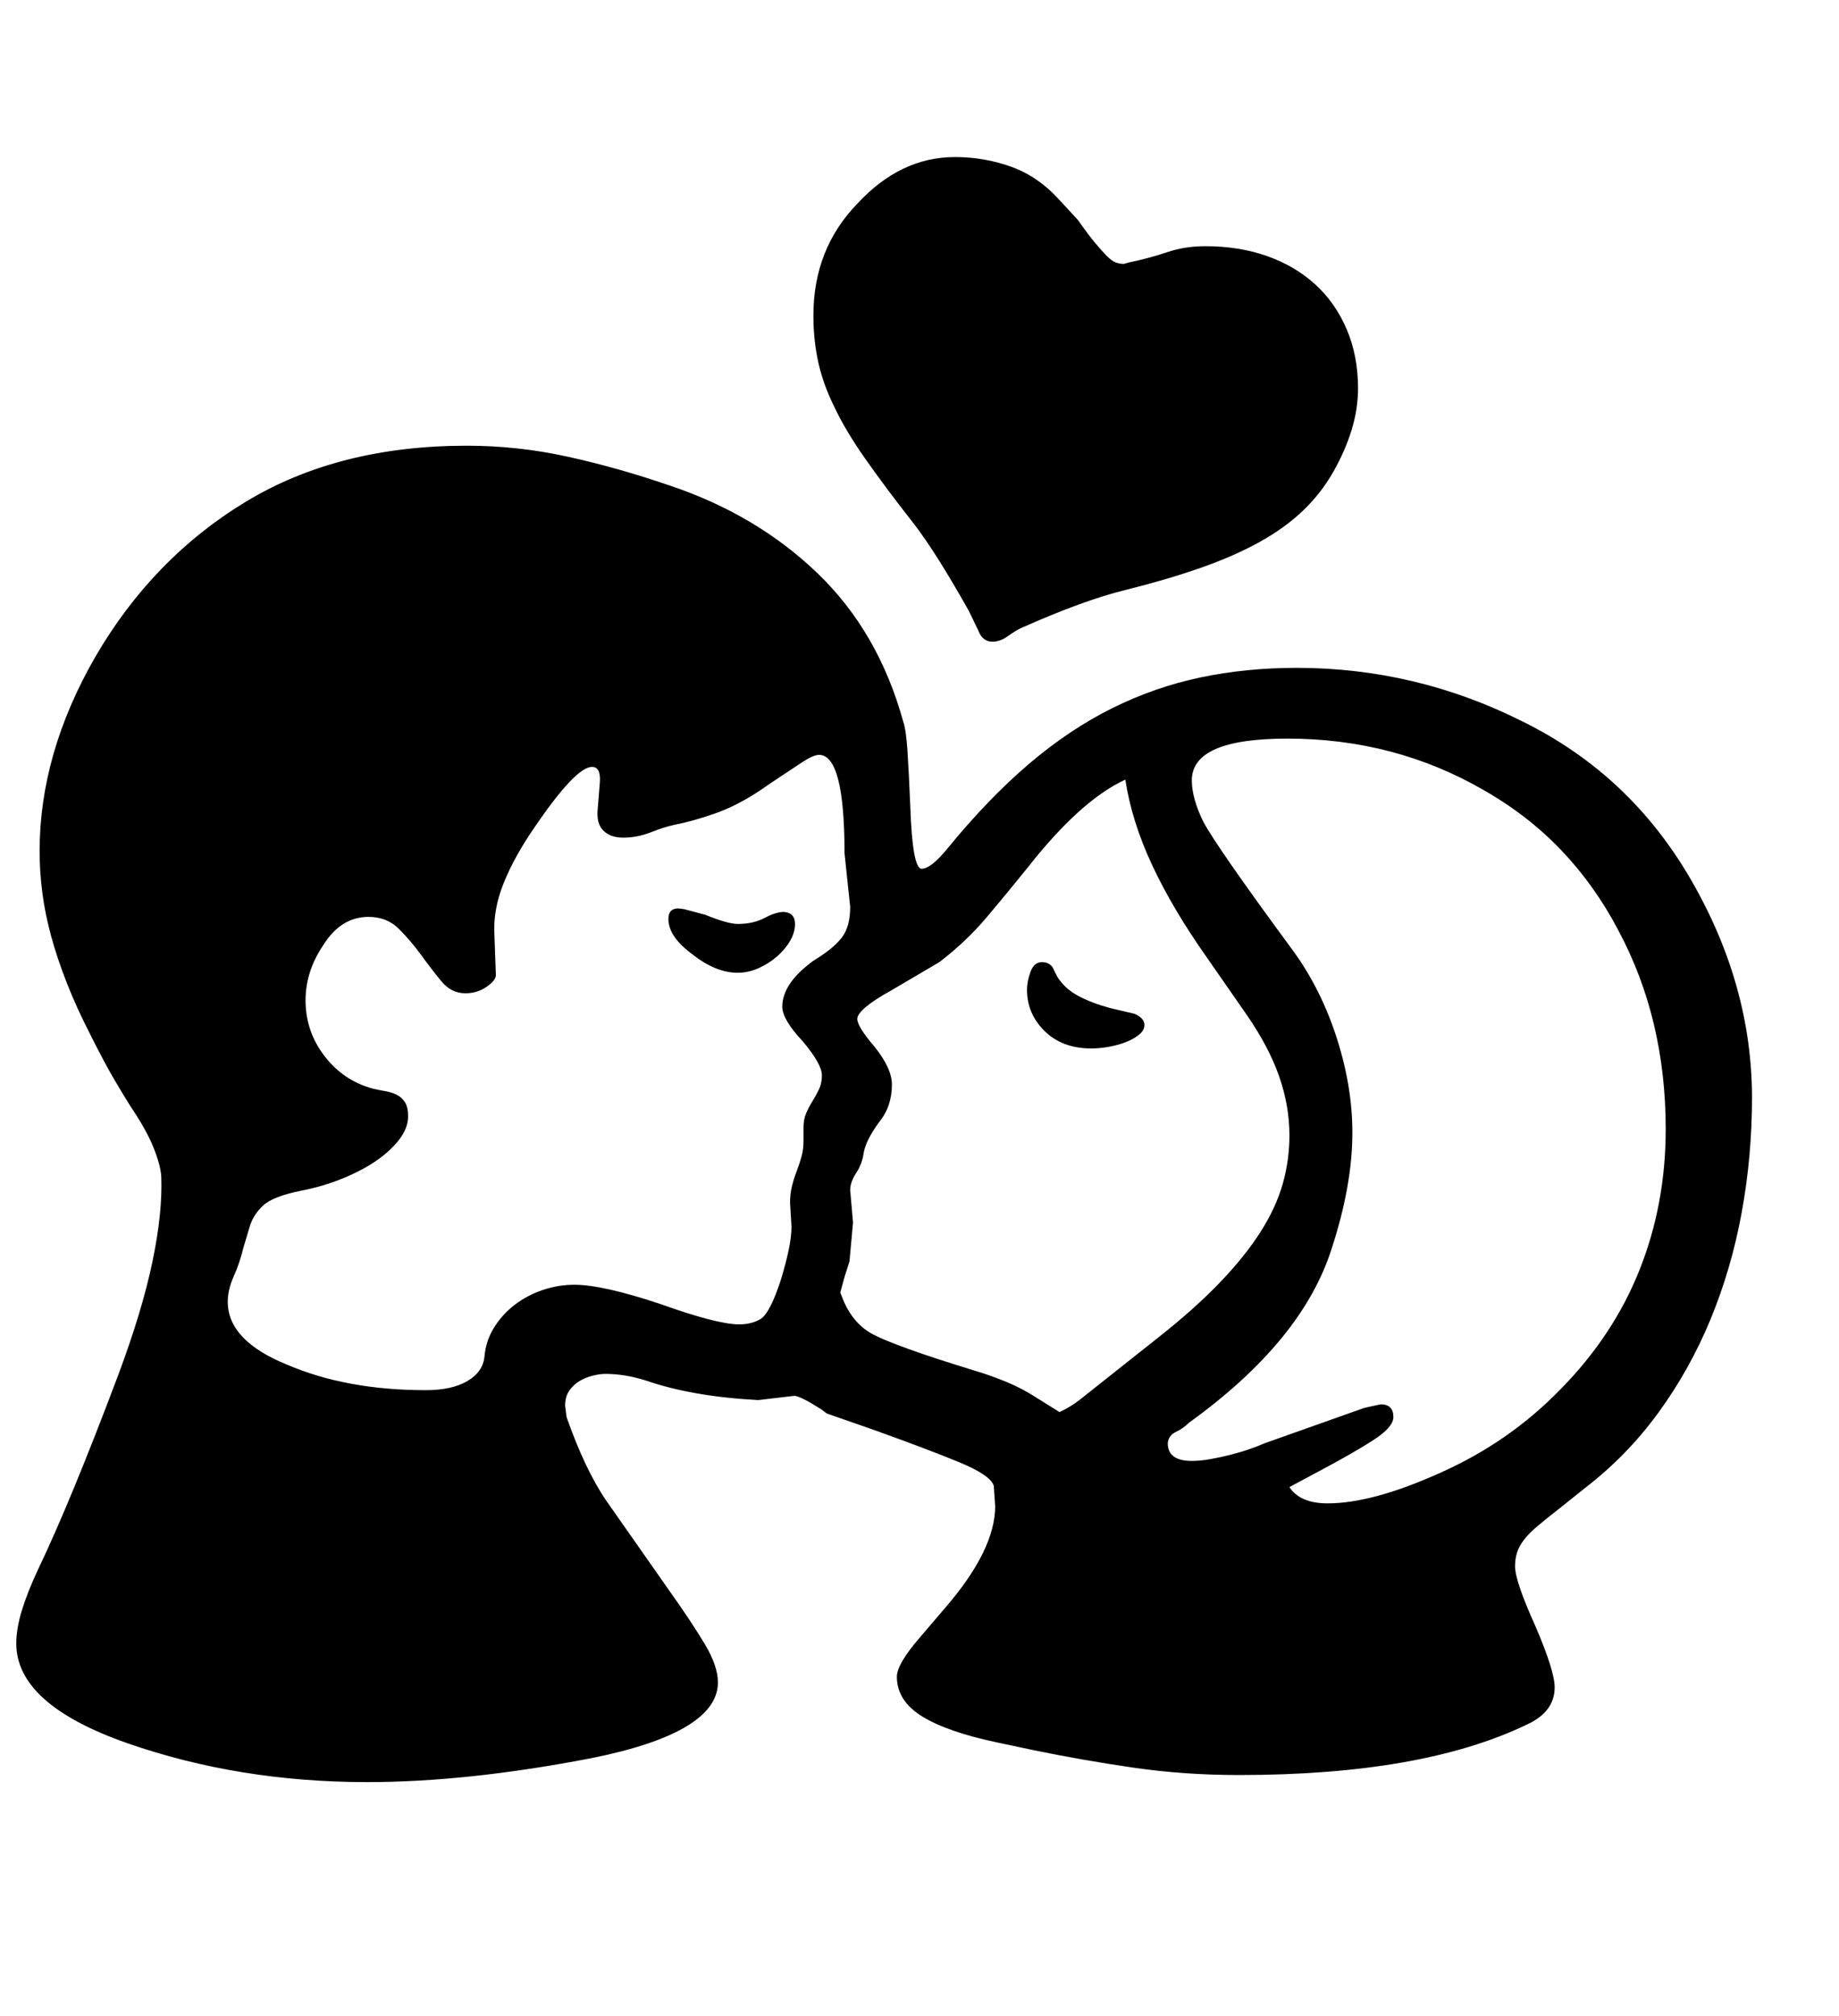 <svg xmlns="http://www.w3.org/2000/svg"
    viewBox="0 0 2600 2850">
  <!--
Digitized data copyright © 2011, Google Corporation.
Android is a trademark of Google and may be registered in certain jurisdictions.
Licensed under the Apache License, Version 2.0
http://www.apache.org/licenses/LICENSE-2.0
  -->
<path d="M1618 1449L1618 1449Q1618 1456 1611 1462 1604 1468 1593 1472.5 1582 1477 1568.5 1479.5 1555 1482 1543 1482L1543 1482Q1502 1482 1477 1457.5 1452 1433 1452 1399L1452 1399Q1452 1387 1457 1373.5 1462 1360 1473 1360L1473 1360Q1483 1360 1488 1367L1488 1367 1495 1381Q1506 1398 1525 1408 1544 1418 1570 1425L1570 1425 1604 1433Q1618 1439 1618 1449ZM1108 1289L1108 1289Q1124 1290 1124 1306L1124 1306Q1124 1318 1117 1330 1110 1342 1098.5 1352 1087 1362 1072.5 1368.5 1058 1375 1043 1375L1043 1375Q1012 1375 979 1349L979 1349Q945 1324 945 1299L945 1299Q945 1284 959 1284L959 1284 967 1285 997 1293Q1029 1306 1043 1306L1043 1306Q1065 1306 1081 1297.5 1097 1289 1108 1289ZM1150 446L1150 446Q1150 352 1212 288L1212 288Q1273 222 1350 222L1350 222Q1392 222 1430.5 236 1469 250 1500 285L1500 285 1524 311Q1538 331 1548 343 1558 355 1565 362 1572 369 1577.5 371 1583 373 1589 373L1589 373 1596 371Q1625 365 1650 356.5 1675 348 1704 348L1704 348Q1752 348 1791.5 362 1831 376 1859.5 402 1888 428 1904 465.5 1920 503 1920 549L1920 549Q1920 578 1911 607.5 1902 637 1885 667L1885 667Q1868 697 1842.5 721.5 1817 746 1781 766 1745 786 1698 802.5 1651 819 1591 834L1591 834Q1562 841 1525 854.5 1488 868 1443 888L1443 888Q1435 892 1424.5 899.5 1414 907 1403 907L1403 907Q1389 907 1383 891L1383 891 1370 864Q1347 823 1327.5 792 1308 761 1291 739L1291 739Q1251 688 1223 648 1195 608 1180 576L1180 576Q1164 544 1157 512.5 1150 481 1150 446ZM1823 1605L1823 1605Q1823 1563 1808.5 1521.5 1794 1480 1763 1435L1763 1435 1706 1353Q1658 1285 1629 1223 1600 1161 1591 1102L1591 1102Q1528 1131 1454 1225L1454 1225Q1425 1261 1395.5 1296 1366 1331 1328 1360L1328 1360 1260 1400Q1213 1426 1212 1440L1212 1440Q1212 1451 1236 1479L1236 1479Q1261 1510 1261 1533L1261 1533Q1261 1564 1243 1586L1243 1586Q1224 1612 1221 1630L1221 1630Q1219 1645 1210.5 1658 1202 1671 1202 1682L1202 1682 1206 1728 1201 1783 1194 1805 1188 1827 1190 1832Q1204 1870 1234 1886L1234 1886Q1249 1894 1285 1907 1321 1920 1380 1938L1380 1938Q1403 1945 1424.5 1954 1446 1963 1466 1976L1466 1976 1498 1996Q1513 1989 1526 1979L1526 1979 1637 1891Q1689 1850 1724.5 1813 1760 1776 1782 1741.5 1804 1707 1813.5 1673.5 1823 1640 1823 1605ZM2355 1596L2355 1596Q2355 1440 2288 1315L2288 1315Q2255 1252 2208 1202.5 2161 1153 2098 1117L2098 1117Q1972 1044 1820 1044L1820 1044Q1685 1044 1685 1103L1685 1103Q1685 1128 1701 1161L1701 1161Q1720 1197 1829 1345L1829 1345Q1868 1399 1890 1467.5 1912 1536 1912 1601L1912 1601Q1912 1675 1883 1764L1883 1764Q1842 1895 1681 2011L1681 2011Q1673 2019 1662.5 2024 1652 2029 1651 2040L1651 2040Q1651 2065 1685 2065L1685 2065Q1697 2065 1711 2062.5 1725 2060 1739 2056.5 1753 2053 1766 2048.5 1779 2044 1788 2040L1788 2040 1929 1990 1952 1985Q1970 1985 1970 2003L1970 2003Q1970 2017 1942.5 2035 1915 2053 1864 2080L1864 2080 1823 2102Q1838 2125 1877 2125L1877 2125Q1941 2125 2038 2081L2038 2081Q2134 2038 2206 1964L2206 1964Q2281 1888 2318 1795 2355 1702 2355 1596ZM1202 1282L1202 1282 1194 1206Q1194 1067 1158 1067L1158 1067Q1150 1067 1134 1077.5 1118 1088 1091 1106L1091 1106 1075 1117Q1042 1139 1010.5 1150 979 1161 953 1166L953 1166Q939 1169 920 1176.5 901 1184 881 1184L881 1184Q863 1184 853 1174 843 1164 845 1144L845 1144 848 1107Q850 1084 837 1084L837 1084Q814 1084 756 1169L756 1169Q727 1211 712 1248.5 697 1286 699 1321L699 1321 701 1377Q702 1385 688.5 1394.5 675 1404 658 1404L658 1404Q638 1404 624 1387 610 1370 595.5 1350 581 1330 564 1313 547 1296 521 1296L521 1296Q482 1296 457 1336L457 1336Q432 1373 432 1414L432 1414Q432 1458 459 1493 486 1528 528 1539L528 1539Q537 1541 545.5 1542.5 554 1544 561 1547.5 568 1551 572.5 1558 577 1565 577 1578L577 1578Q577 1594 565 1610 553 1626 533 1640 513 1654 485 1665.5 457 1677 426 1683L426 1683Q386 1691 372 1704 358 1717 353 1734L353 1734 344 1764Q339 1785 330.5 1804 322 1823 322 1840L322 1840Q322 1895 406 1929L406 1929Q490 1965 602 1965L602 1965Q639 1965 661 1952 683 1939 685 1917L685 1917Q687 1895 698.5 1876.5 710 1858 727.5 1844.5 745 1831 767 1823.5 789 1816 812 1816L812 1816Q852 1816 933 1843L933 1843Q1014 1872 1045 1872L1045 1872Q1063 1872 1076 1864L1076 1864Q1089 1855 1104 1809L1104 1809Q1111 1786 1115 1767 1119 1748 1119 1734L1119 1734 1117 1700Q1117 1688 1119.5 1677.5 1122 1667 1126 1656.5 1130 1646 1133 1635.5 1136 1625 1136 1613L1136 1613 1136 1593Q1136 1582 1140 1573 1144 1564 1149 1556 1154 1548 1158 1539.5 1162 1531 1162 1520L1162 1520Q1162 1504 1135 1472L1135 1472Q1106 1441 1106 1423L1106 1423Q1106 1390 1150 1358L1150 1358Q1178 1341 1190 1325.5 1202 1310 1202 1282ZM2477 1552L2477 1552Q2477 1634 2462.5 1713.5 2448 1793 2418.5 1864.5 2389 1936 2344.5 1997 2300 2058 2240 2104L2240 2104 2205 2132Q2187 2146 2174.5 2156.5 2162 2167 2155 2176 2148 2185 2145 2194 2142 2203 2142 2214L2142 2214Q2142 2235 2171 2299L2171 2299Q2198 2362 2198 2385L2198 2385Q2198 2420 2158 2438L2158 2438Q2010 2509 1752 2509L1752 2509Q1674 2509 1602 2498.5 1530 2488 1462 2474L1462 2474 1410 2463Q1339 2448 1303.5 2426 1268 2404 1268 2370L1268 2370Q1268 2352 1301 2314L1301 2314 1336 2273Q1407 2191 1407 2129L1407 2129 1405 2100Q1400 2085 1356.5 2067 1313 2049 1235 2021L1235 2021 1169 1998 1161 1992Q1131 1973 1123 1973L1123 1973 1072 1979Q978 1974 912 1951L912 1951Q883 1942 856 1942L856 1942Q848 1942 838 1944.5 828 1947 819.5 1952 811 1957 805 1965.5 799 1974 799 1987L799 1987 801 2003Q827 2077 857 2121L857 2121 946 2248Q978 2293 996.5 2324 1015 2355 1015 2378L1015 2378Q1015 2449 837 2485L837 2485Q661 2519 519 2519L519 2519Q338 2519 180 2464L180 2464Q23 2409 23 2323L23 2323Q23 2302 31 2276 39 2250 54 2218L54 2218Q100 2122 167 1944L167 1944Q201 1853 215.5 1783.5 230 1714 228 1663L228 1663Q227 1647 217 1622 207 1597 184 1563L184 1563Q177 1552 162.5 1527.5 148 1503 128 1463L128 1463Q108 1424 94.5 1389.5 81 1355 72.5 1324 64 1293 60 1263 56 1233 56 1203L56 1203Q56 1065 135 928L135 928Q216 789 347 709.5 478 630 660 630L660 630Q732 630 802.5 645.5 873 661 946 686L946 686Q1069 727 1155.5 810 1242 893 1277 1020L1277 1020Q1281 1031 1283 1061.5 1285 1092 1287 1140L1287 1140Q1290 1228 1303 1228L1303 1228Q1316 1228 1339 1200L1339 1200Q1397 1129 1454.5 1080 1512 1031 1572.5 1001 1633 971 1697.5 957.5 1762 944 1833 944L1833 944Q2002 944 2153 1020L2153 1020Q2305 1095 2391 1244L2391 1244Q2477 1393 2477 1552Z"/>
</svg>